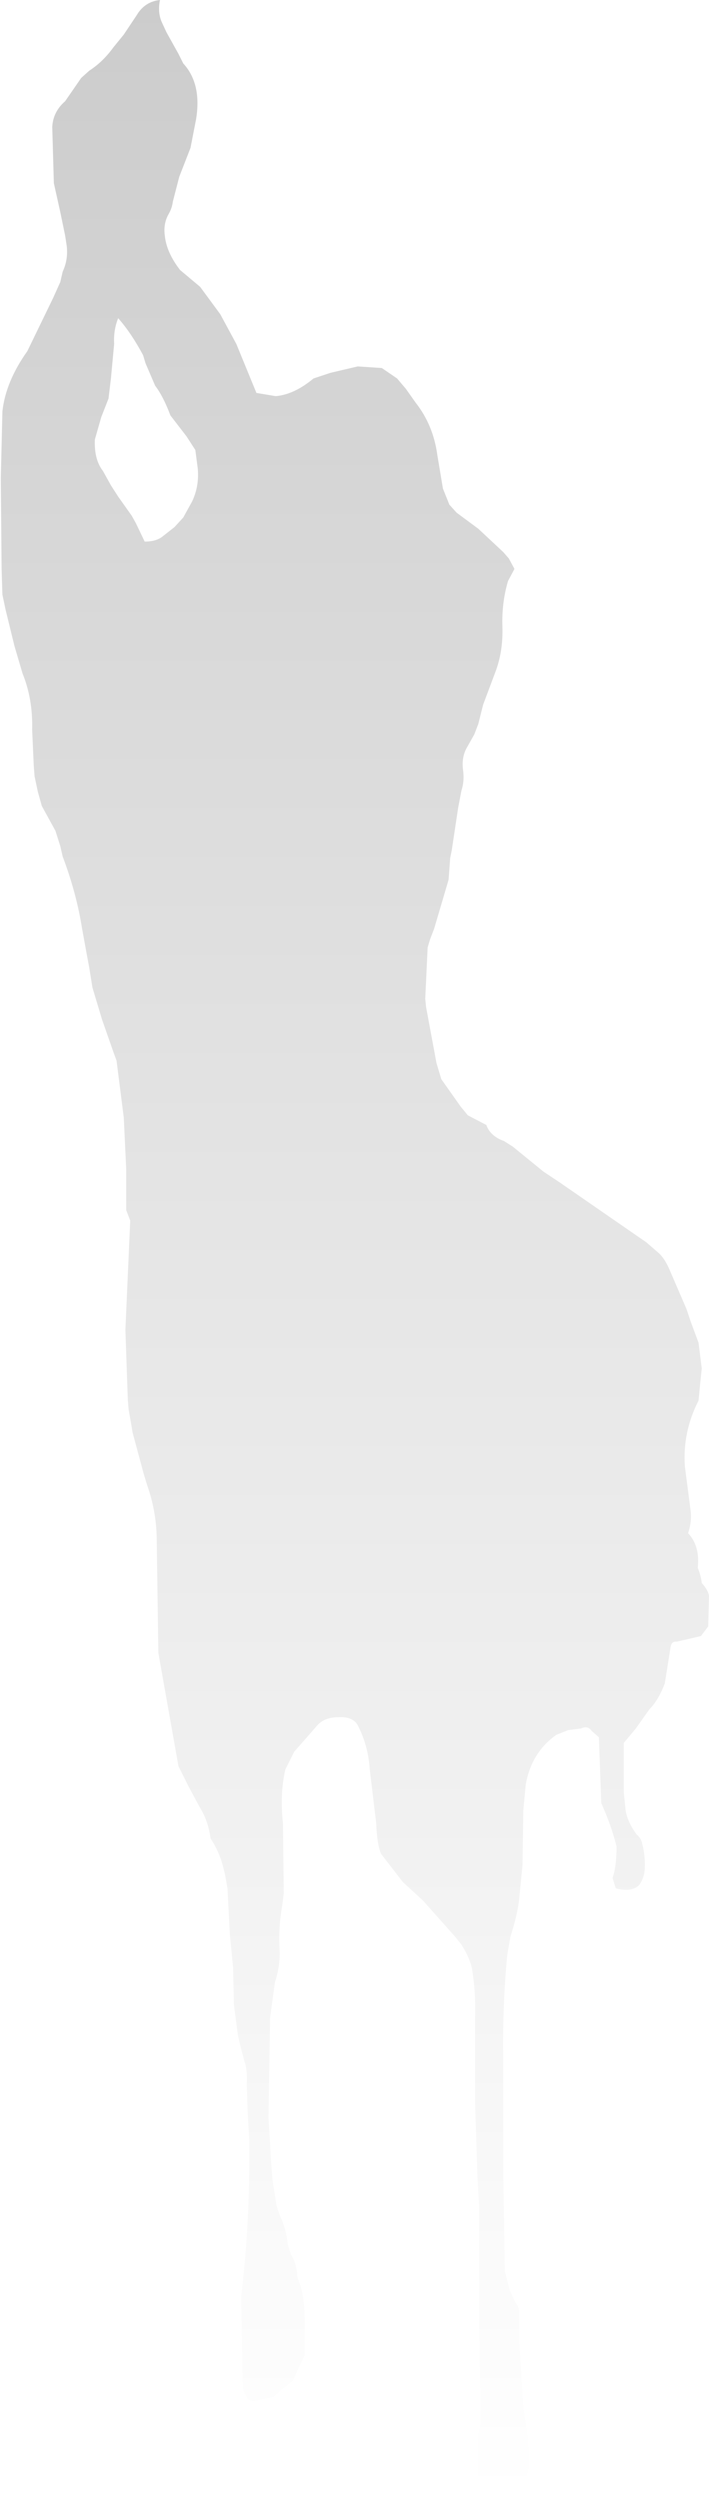 <?xml version="1.0" encoding="UTF-8" standalone="no"?>
<svg xmlns:xlink="http://www.w3.org/1999/xlink" height="155.5px" width="44.1px" xmlns="http://www.w3.org/2000/svg">
  <g transform="matrix(1.0, 0.0, 0.0, 1.0, 93.3, 13.55)">
    <path d="M-84.8 -12.6 Q-84.3 -13.45 -83.35 -13.55 -83.5 -12.8 -83.25 -12.2 L-82.95 -11.55 -82.2 -10.2 -81.9 -9.6 Q-80.75 -8.35 -81.1 -6.15 L-81.45 -4.35 -82.15 -2.55 -82.55 -1.0 Q-82.6 -0.6 -82.8 -0.25 -83.15 0.35 -83.05 1.1 -82.95 2.15 -82.1 3.25 L-80.85 4.3 -79.6 6.0 -78.6 7.85 -77.35 10.9 -76.15 11.1 Q-75.0 11.0 -73.8 10.0 L-72.75 9.65 -71.05 9.25 -69.55 9.35 -68.6 10.0 -68.05 10.65 -67.45 11.5 Q-66.35 12.9 -66.1 14.75 L-65.75 16.85 -65.35 17.85 -64.9 18.35 -63.55 19.35 -62.0 20.8 -61.65 21.2 -61.3 21.85 -61.7 22.6 Q-62.1 23.95 -62.05 25.45 -62.0 27.0 -62.5 28.3 L-63.25 30.3 -63.55 31.5 -63.8 32.15 -64.25 32.95 Q-64.6 33.55 -64.5 34.35 -64.4 35.05 -64.6 35.65 L-64.8 36.7 -65.2 39.35 -65.3 39.85 -65.35 40.55 -65.4 41.2 -66.3 44.25 -66.55 44.9 -66.7 45.4 -66.85 48.6 -66.8 49.1 -66.15 52.6 -65.85 53.6 -64.65 55.3 -64.2 55.85 -63.05 56.45 Q-62.8 57.15 -61.95 57.45 L-61.4 57.8 -59.5 59.35 -58.45 60.05 -53.1 63.75 -52.35 64.4 Q-52.0 64.7 -51.7 65.35 L-50.6 67.9 -50.35 68.65 -49.85 70.0 -49.65 71.6 -49.75 72.55 -49.85 73.6 Q-50.85 75.55 -50.7 77.7 L-50.35 80.4 Q-50.25 81.1 -50.5 81.85 -49.75 82.65 -49.9 84.0 -49.7 84.5 -49.65 84.95 -49.25 85.4 -49.2 85.75 L-49.25 87.65 -49.7 88.25 -51.2 88.6 Q-51.55 88.55 -51.6 89.0 L-51.75 89.95 -51.95 91.2 Q-52.35 92.25 -52.9 92.8 L-53.75 94.0 -54.5 94.9 -54.5 98.0 -54.4 98.95 Q-54.35 99.7 -53.7 100.6 -53.4 100.85 -53.35 101.2 -53.15 101.95 -53.2 102.8 -53.25 103.35 -53.55 103.75 -54.0 104.2 -55.0 103.95 L-55.2 103.3 Q-54.95 102.6 -54.95 101.35 -55.25 100.1 -55.9 98.65 L-56.05 94.55 -56.5 94.15 Q-56.75 93.8 -57.15 94.0 L-57.95 94.1 -58.7 94.4 Q-60.25 95.5 -60.6 97.5 L-60.75 99.1 -60.8 102.5 -61.0 104.55 Q-61.1 105.55 -61.55 106.95 L-61.75 108.1 Q-62.05 111.3 -62.0 114.55 L-62.0 121.45 -61.9 127.75 -61.6 128.95 -61.25 129.7 Q-61.05 129.9 -61.0 130.3 L-61.0 132.1 -60.75 136.25 -60.45 138.2 -60.4 139.3 Q-60.25 140.35 -61.05 141.3 -61.3 141.35 -61.5 141.55 -61.9 142.1 -62.75 141.85 -63.3 141.75 -63.6 140.75 L-63.6 138.2 -63.4 137.2 -63.5 130.3 -63.5 123.7 -63.6 121.95 -63.75 117.3 -63.75 112.0 Q-63.7 110.35 -63.95 108.9 -64.1 108.25 -64.6 107.45 L-65.0 106.95 -67.0 104.7 -68.25 103.55 -69.6 101.8 Q-69.85 101.2 -69.9 99.9 L-70.3 96.55 Q-70.4 95.05 -71.05 93.8 -71.35 93.25 -72.25 93.3 -73.15 93.3 -73.6 93.85 L-75.0 95.45 -75.55 96.55 Q-75.9 98.05 -75.7 99.9 L-75.65 104.25 -75.75 105.05 Q-76.0 106.45 -75.9 107.95 -75.9 108.9 -76.2 109.8 L-76.5 112.0 -76.6 118.25 -76.5 119.85 -76.45 120.8 -76.35 122.1 -76.1 123.7 -75.9 124.3 Q-75.5 125.1 -75.4 126.1 L-75.2 126.75 Q-74.85 127.25 -74.8 128.15 L-74.6 128.7 Q-74.35 129.6 -74.35 130.8 L-74.35 133.0 -75.1 134.6 -75.85 135.2 -76.3 135.6 -77.5 135.85 Q-78.0 135.9 -78.2 134.95 L-78.3 129.35 -78.2 128.5 -78.05 126.95 -78.0 126.3 Q-77.75 123.0 -77.8 119.55 L-77.9 117.75 -77.95 116.15 Q-77.9 115.25 -78.1 114.7 L-78.35 113.75 -78.5 113.1 -78.75 111.2 -78.8 108.9 -79.0 106.85 -79.15 103.95 -79.3 103.1 -79.45 102.5 Q-79.7 101.6 -80.2 100.85 -80.35 99.75 -80.85 98.95 L-81.55 97.65 -82.2 96.35 -83.45 89.3 -83.55 82.35 Q-83.55 80.55 -84.15 78.85 L-84.35 78.2 -85.05 75.6 -85.15 75.0 -85.3 74.15 -85.35 73.55 -85.5 69.2 -85.2 62.4 -85.45 61.75 -85.45 59.2 -85.6 56.0 -86.05 52.45 -86.25 51.9 -86.95 49.9 -87.55 47.9 -87.75 46.65 -87.9 45.85 -88.2 44.2 Q-88.55 42.0 -89.4 39.75 L-89.55 39.1 -89.85 38.15 -90.7 36.6 -90.95 35.7 -91.15 34.75 -91.2 34.1 -91.3 31.85 Q-91.25 29.95 -91.9 28.35 L-92.4 26.65 -92.95 24.4 -93.15 23.45 -93.2 21.85 -93.25 16.2 -93.15 12.05 Q-92.95 10.2 -91.6 8.3 L-90.0 5.0 -89.55 4.0 -89.4 3.35 Q-89.05 2.6 -89.15 1.75 L-89.25 1.1 -89.55 -0.35 -89.95 -2.15 -90.05 -5.65 Q-90.0 -6.6 -89.25 -7.25 L-88.25 -8.7 -87.75 -9.15 Q-86.9 -9.7 -86.25 -10.6 L-85.6 -11.4 -84.8 -12.6 M-86.4 10.0 L-86.55 11.25 -87.0 12.4 -87.4 13.8 Q-87.45 15.05 -86.9 15.75 L-86.4 16.65 -85.95 17.35 -85.1 18.55 -84.85 19.0 -84.3 20.15 Q-83.55 20.15 -83.15 19.8 L-82.45 19.25 -81.9 18.65 -81.35 17.65 Q-80.9 16.7 -81.0 15.6 L-81.15 14.45 -81.7 13.6 -82.7 12.3 Q-83.15 11.1 -83.65 10.45 L-84.25 9.05 -84.4 8.55 Q-85.15 7.15 -85.95 6.25 -86.25 7.0 -86.2 7.85 L-86.4 10.0" fill="url(#gradient0)" fill-rule="evenodd" stroke="none"/>
  </g>
  <defs>
    <linearGradient gradientTransform="matrix(0.0, 0.095, -0.027, 0.0, -71.25, 64.2)" gradientUnits="userSpaceOnUse" id="gradient0" spreadMethod="pad" x1="-819.2" x2="819.2">
      <stop offset="0.0" stop-color="#000000" stop-opacity="0.2"/>
      <stop offset="1.0" stop-color="#000000" stop-opacity="0.0"/>
    </linearGradient>
  </defs>
</svg>
